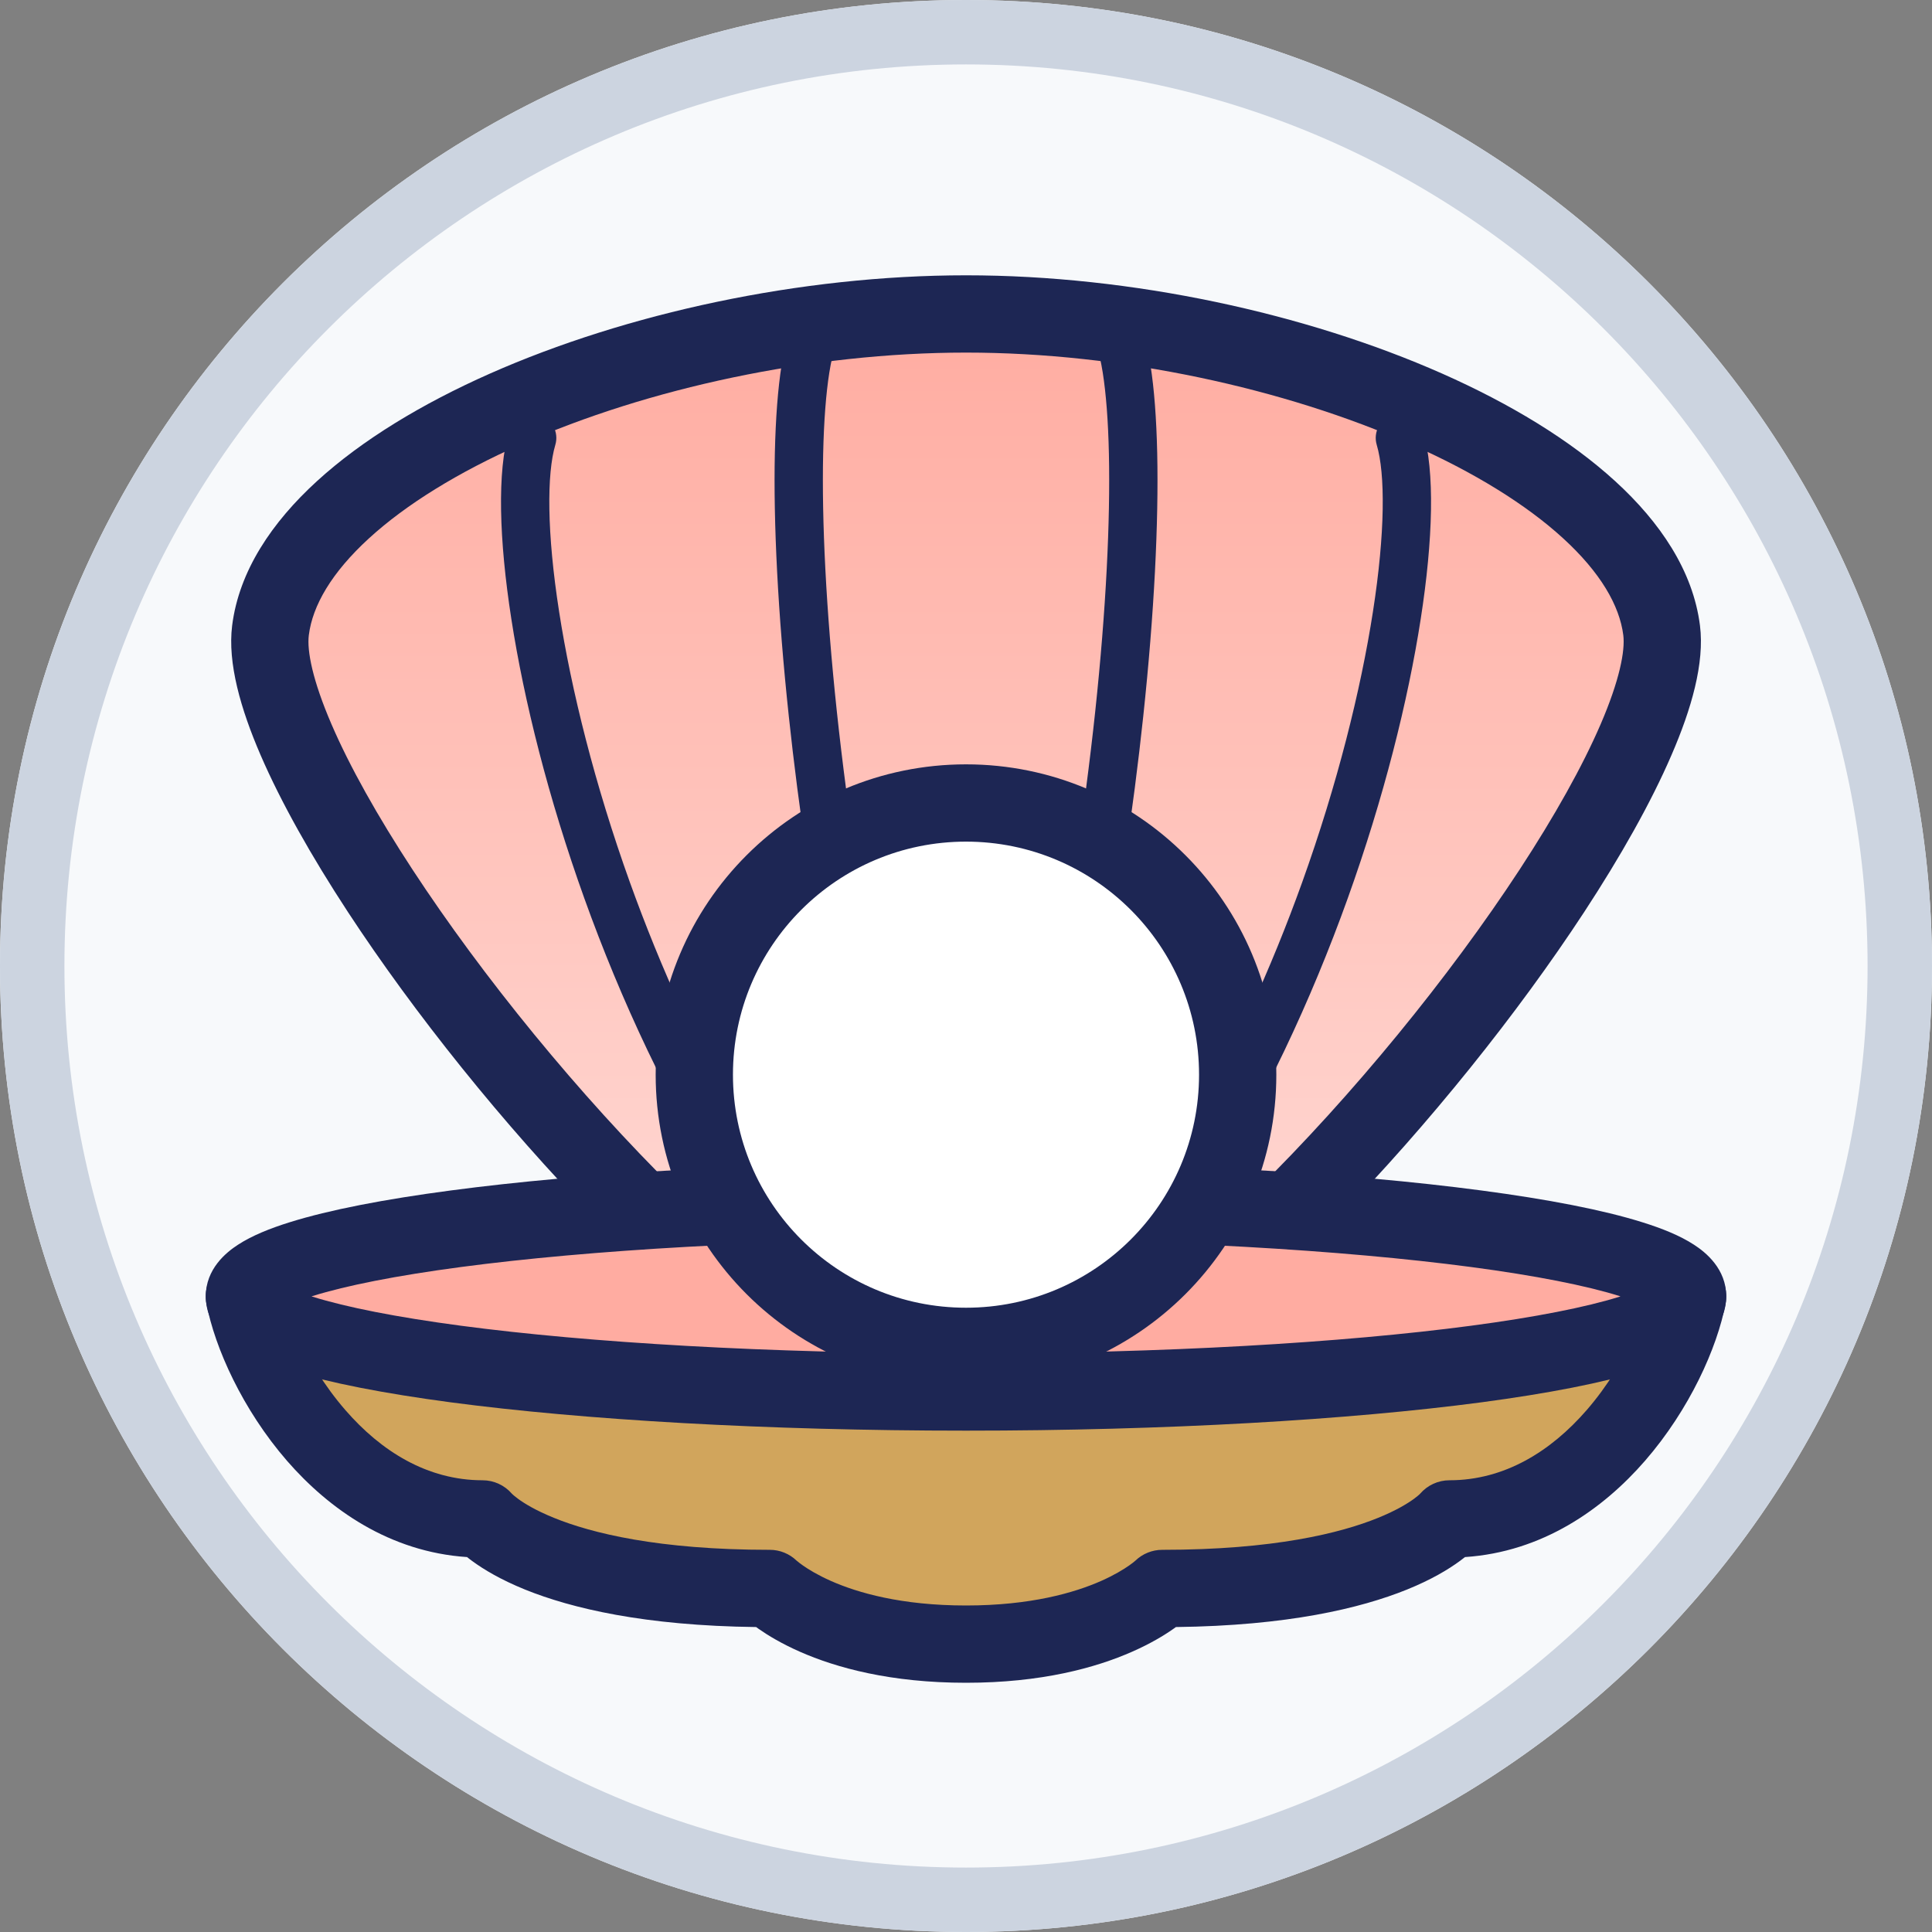 <svg width="32" height="32" viewBox="0 0 32 32" fill="none" xmlns="http://www.w3.org/2000/svg">
<rect x="0" y="0" width="32" height="32" fill="#808080" stroke="none"/>
<path d="M32 16C32 24.837 24.837 32 16 32C7.163 32 0 24.837 0 16C0 7.163 7.163 0 16 0C24.837 0 32 7.163 32 16Z" fill="#F7F9FB"/>
<path fill-rule="evenodd" clip-rule="evenodd" d="M16 30.933C24.247 30.933 30.933 24.247 30.933 16C30.933 7.753 24.247 1.067 16 1.067C7.753 1.067 1.067 7.753 1.067 16C1.067 24.247 7.753 30.933 16 30.933ZM16 32C24.837 32 32 24.837 32 16C32 7.163 24.837 0 16 0C7.163 0 0 7.163 0 16C0 24.837 7.163 32 16 32Z" fill="#CCD4E0"/>
<path fill-rule="evenodd" clip-rule="evenodd" d="M16.001 5.2C10.679 5.2 4.831 7.646 4.48 10.442C4.259 12.205 7.456 16.932 10.758 20.184C9.581 21.271 9.069 22.607 9.012 23.488H15.975C15.984 23.488 15.992 23.488 16.001 23.488C16.01 23.488 16.018 23.488 16.027 23.488H22.99C22.933 22.607 22.421 21.271 21.245 20.184C24.546 16.932 27.744 12.205 27.522 10.442C27.171 7.646 21.323 5.2 16.001 5.2Z" fill="url(#paint0_linear_294_5496)"/>
<path fill-rule="evenodd" clip-rule="evenodd" d="M6.112 8.916C5.492 9.483 5.176 10.031 5.115 10.521C5.082 10.781 5.178 11.271 5.491 11.997C5.791 12.694 6.253 13.518 6.833 14.404C7.992 16.174 9.588 18.134 11.206 19.728C11.331 19.851 11.4 20.019 11.397 20.194C11.394 20.369 11.32 20.535 11.191 20.654C10.423 21.364 9.983 22.181 9.782 22.848H15.975L15.983 22.848C15.989 22.848 15.995 22.848 16.001 22.848C16.007 22.848 16.012 22.848 16.018 22.848L16.027 22.848H22.22C22.018 22.181 21.579 21.364 20.81 20.654C20.682 20.535 20.607 20.369 20.605 20.194C20.602 20.019 20.671 19.851 20.795 19.728C22.414 18.134 24.01 16.174 25.169 14.404C25.749 13.518 26.21 12.694 26.511 11.997C26.824 11.271 26.919 10.781 26.887 10.521C26.825 10.031 26.51 9.483 25.89 8.916C25.276 8.354 24.411 7.82 23.366 7.358C21.278 6.434 18.574 5.84 16.001 5.84C13.428 5.84 10.723 6.434 8.635 7.358C7.591 7.82 6.726 8.354 6.112 8.916ZM8.117 6.187C10.371 5.19 13.252 4.56 16.001 4.56C18.75 4.56 21.631 5.19 23.885 6.187C25.012 6.686 26.007 7.288 26.754 7.971C27.496 8.649 28.043 9.455 28.157 10.362C28.235 10.984 28.014 11.746 27.686 12.504C27.347 13.291 26.844 14.182 26.24 15.105C25.138 16.787 23.668 18.621 22.143 20.188C23.114 21.283 23.569 22.53 23.628 23.446C23.64 23.623 23.578 23.796 23.457 23.925C23.336 24.055 23.167 24.128 22.99 24.128H16.031C16.025 24.128 16.019 24.128 16.013 24.128C16.009 24.128 16.005 24.128 16.001 24.128C15.991 24.128 15.981 24.128 15.971 24.128H9.012C8.835 24.128 8.666 24.055 8.545 23.925C8.424 23.796 8.362 23.623 8.373 23.446C8.433 22.53 8.888 21.283 9.859 20.188C8.334 18.621 6.864 16.787 5.762 15.105C5.158 14.182 4.655 13.291 4.315 12.504C3.988 11.746 3.767 10.984 3.845 10.362C3.959 9.455 4.506 8.649 5.248 7.971C5.995 7.288 6.99 6.686 8.117 6.187Z" fill="#1D2654"/>
<path fill-rule="evenodd" clip-rule="evenodd" d="M13.816 5.021C13.638 4.891 13.388 4.93 13.257 5.108C13.095 5.33 13.005 5.676 12.946 6.046C12.884 6.437 12.847 6.93 12.834 7.502C12.809 8.648 12.882 10.148 13.065 11.863C13.392 14.932 14.075 18.717 15.203 22.442C13.036 20.402 11.449 17.441 10.433 14.614C9.85 12.99 9.462 11.426 9.261 10.133C9.056 8.819 9.056 7.846 9.198 7.368C9.261 7.156 9.14 6.933 8.928 6.87C8.716 6.808 8.493 6.928 8.431 7.14C8.234 7.804 8.264 8.932 8.47 10.256C8.679 11.603 9.081 13.216 9.68 14.884C10.874 18.208 12.875 21.818 15.762 23.954C15.903 24.058 16.094 24.058 16.235 23.956C16.377 23.853 16.435 23.671 16.38 23.506C15.022 19.431 14.221 15.163 13.86 11.778C13.68 10.086 13.61 8.622 13.634 7.519C13.646 6.967 13.682 6.514 13.736 6.172C13.794 5.808 13.864 5.633 13.903 5.58C14.033 5.402 13.995 5.152 13.816 5.021Z" fill="#1D2654"/>
<path fill-rule="evenodd" clip-rule="evenodd" d="M18.185 5.021C18.363 4.891 18.613 4.93 18.744 5.108C18.906 5.33 18.996 5.676 19.055 6.046C19.117 6.437 19.154 6.93 19.167 7.502C19.192 8.648 19.119 10.148 18.936 11.863C18.609 14.932 17.926 18.717 16.798 22.442C18.965 20.402 20.552 17.441 21.568 14.614C22.151 12.99 22.539 11.426 22.74 10.133C22.945 8.819 22.945 7.846 22.803 7.368C22.74 7.156 22.861 6.933 23.073 6.87C23.285 6.808 23.508 6.928 23.57 7.14C23.767 7.804 23.737 8.932 23.531 10.256C23.322 11.603 22.92 13.216 22.321 14.884C21.127 18.208 19.126 21.818 16.238 23.954C16.098 24.058 15.907 24.058 15.766 23.956C15.624 23.853 15.566 23.671 15.621 23.506C16.979 19.431 17.78 15.163 18.141 11.778C18.321 10.086 18.391 8.622 18.367 7.519C18.355 6.967 18.319 6.514 18.265 6.172C18.207 5.808 18.137 5.633 18.098 5.58C17.968 5.402 18.006 5.152 18.185 5.021Z" fill="#1D2654"/>
<path d="M7.994 25.159C5.673 25.159 4.28 22.701 4.048 21.472H27.952C27.72 22.701 26.328 25.159 24.007 25.159C24.007 25.159 23.079 26.311 19.249 26.311C19.249 26.311 18.321 27.232 16 27.232C13.68 27.232 12.751 26.311 12.751 26.311C8.922 26.311 7.994 25.159 7.994 25.159Z" fill="#d1a55c"/>
<path fill-rule="evenodd" clip-rule="evenodd" d="M3.555 21.064C3.677 20.917 3.858 20.832 4.048 20.832H27.952C28.143 20.832 28.323 20.917 28.445 21.064C28.567 21.21 28.616 21.404 28.581 21.591C28.443 22.324 27.983 23.348 27.246 24.196C26.549 24.998 25.546 25.705 24.265 25.79C24.239 25.811 24.211 25.832 24.181 25.854C23.989 25.995 23.707 26.165 23.304 26.328C22.532 26.64 21.325 26.927 19.477 26.949C19.463 26.959 19.45 26.968 19.435 26.979C19.28 27.088 19.055 27.224 18.753 27.357C18.148 27.624 17.248 27.872 16 27.872C14.752 27.872 13.852 27.624 13.247 27.357C12.946 27.224 12.721 27.088 12.565 26.979C12.551 26.968 12.537 26.959 12.524 26.949C10.675 26.927 9.468 26.64 8.696 26.328C8.294 26.165 8.011 25.995 7.819 25.854C7.789 25.832 7.761 25.811 7.736 25.79C6.454 25.705 5.452 24.998 4.754 24.196C4.018 23.348 3.558 22.324 3.419 21.591C3.384 21.404 3.434 21.21 3.555 21.064ZM8.478 24.74C8.479 24.742 8.481 24.744 8.484 24.746C8.497 24.758 8.526 24.785 8.578 24.823C8.679 24.898 8.868 25.016 9.177 25.141C9.795 25.392 10.899 25.67 12.751 25.67C12.917 25.67 13.076 25.735 13.195 25.85C13.197 25.851 13.201 25.855 13.208 25.86C13.224 25.874 13.254 25.898 13.3 25.93C13.391 25.994 13.543 26.088 13.764 26.186C14.203 26.38 14.927 26.592 16 26.592C17.073 26.592 17.797 26.38 18.237 26.186C18.457 26.088 18.61 25.994 18.701 25.93C18.746 25.898 18.777 25.874 18.793 25.86C18.797 25.856 18.801 25.853 18.803 25.851C18.804 25.851 18.805 25.85 18.805 25.85C18.924 25.735 19.084 25.67 19.249 25.67C21.101 25.67 22.206 25.392 22.824 25.141C23.132 25.016 23.321 24.898 23.423 24.823C23.474 24.785 23.504 24.758 23.517 24.746C23.519 24.744 23.521 24.742 23.522 24.74C23.644 24.6 23.82 24.518 24.007 24.518C24.922 24.518 25.688 24.037 26.28 23.356C26.627 22.956 26.892 22.512 27.071 22.112H4.929C5.108 22.512 5.373 22.956 5.721 23.356C6.312 24.037 7.078 24.518 7.994 24.518C8.18 24.518 8.357 24.6 8.478 24.74Z" fill="#1D2654"/>
<path d="M27.952 21.472C27.952 22.347 22.601 23.056 16 23.056C9.399 23.056 4.048 22.347 4.048 21.472C4.048 20.597 9.399 19.888 16 19.888C22.601 19.888 27.952 20.597 27.952 21.472Z" fill="#FFACA1"/>
<path fill-rule="evenodd" clip-rule="evenodd" d="M4.595 21.723C4.595 21.723 4.598 21.719 4.606 21.713C4.6 21.72 4.596 21.723 4.595 21.723ZM5.16 21.472C5.166 21.47 5.173 21.468 5.179 21.466C5.732 21.293 6.565 21.128 7.633 20.986C9.76 20.704 12.719 20.528 16 20.528C19.282 20.528 22.24 20.704 24.367 20.986C25.436 21.128 26.269 21.293 26.822 21.466C26.828 21.468 26.834 21.47 26.84 21.472C26.834 21.474 26.828 21.476 26.822 21.478C26.269 21.651 25.436 21.816 24.367 21.958C22.24 22.24 19.282 22.416 16 22.416C12.719 22.416 9.76 22.24 7.633 21.958C6.565 21.816 5.732 21.651 5.179 21.478C5.173 21.476 5.166 21.474 5.16 21.472ZM27.405 21.723C27.405 21.723 27.4 21.72 27.394 21.713C27.402 21.719 27.406 21.723 27.405 21.723ZM27.394 21.231C27.401 21.225 27.405 21.221 27.405 21.221C27.406 21.221 27.402 21.225 27.394 21.231ZM4.606 21.231C4.598 21.225 4.595 21.221 4.595 21.221C4.596 21.221 4.6 21.225 4.606 21.231ZM7.465 19.718C9.663 19.426 12.681 19.248 16 19.248C19.32 19.248 22.337 19.426 24.536 19.718C25.63 19.863 26.548 20.039 27.204 20.245C27.528 20.346 27.827 20.466 28.057 20.616C28.254 20.743 28.592 21.017 28.592 21.472C28.592 21.927 28.254 22.201 28.057 22.328C27.827 22.478 27.528 22.598 27.204 22.699C26.548 22.905 25.63 23.081 24.536 23.227C22.337 23.518 19.32 23.696 16 23.696C12.681 23.696 9.663 23.518 7.465 23.227C6.37 23.081 5.453 22.905 4.796 22.699C4.472 22.598 4.174 22.478 3.943 22.328C3.746 22.201 3.408 21.927 3.408 21.472C3.408 21.017 3.746 20.743 3.943 20.616C4.174 20.466 4.472 20.346 4.796 20.245C5.453 20.039 6.37 19.863 7.465 19.718Z" fill="#1D2654"/>
<path d="M20.5 17.8C20.5 20.285 18.485 22.3 16 22.3C13.515 22.3 11.5 20.285 11.5 17.8C11.5 15.315 13.515 13.3 16 13.3C18.485 13.3 20.5 15.315 20.5 17.8Z" fill="white"/>
<path fill-rule="evenodd" clip-rule="evenodd" d="M16 13.94C13.868 13.94 12.14 15.668 12.14 17.8C12.14 19.932 13.868 21.66 16 21.66C18.132 21.66 19.86 19.932 19.86 17.8C19.86 15.668 18.132 13.94 16 13.94ZM10.86 17.8C10.86 14.961 13.162 12.66 16 12.66C18.839 12.66 21.14 14.961 21.14 17.8C21.14 20.639 18.839 22.94 16 22.94C13.162 22.94 10.86 20.639 10.86 17.8Z" fill="#1D2654"/>
<defs>
<linearGradient id="paint0_linear_294_5496" x1="16.001" y1="5.2" x2="16.001" y2="23.488" gradientUnits="userSpaceOnUse">
<stop stop-color="#FFACA1"/>
<stop offset="1" stop-color="#FFDEDA"/>
</linearGradient>
</defs>
</svg>
